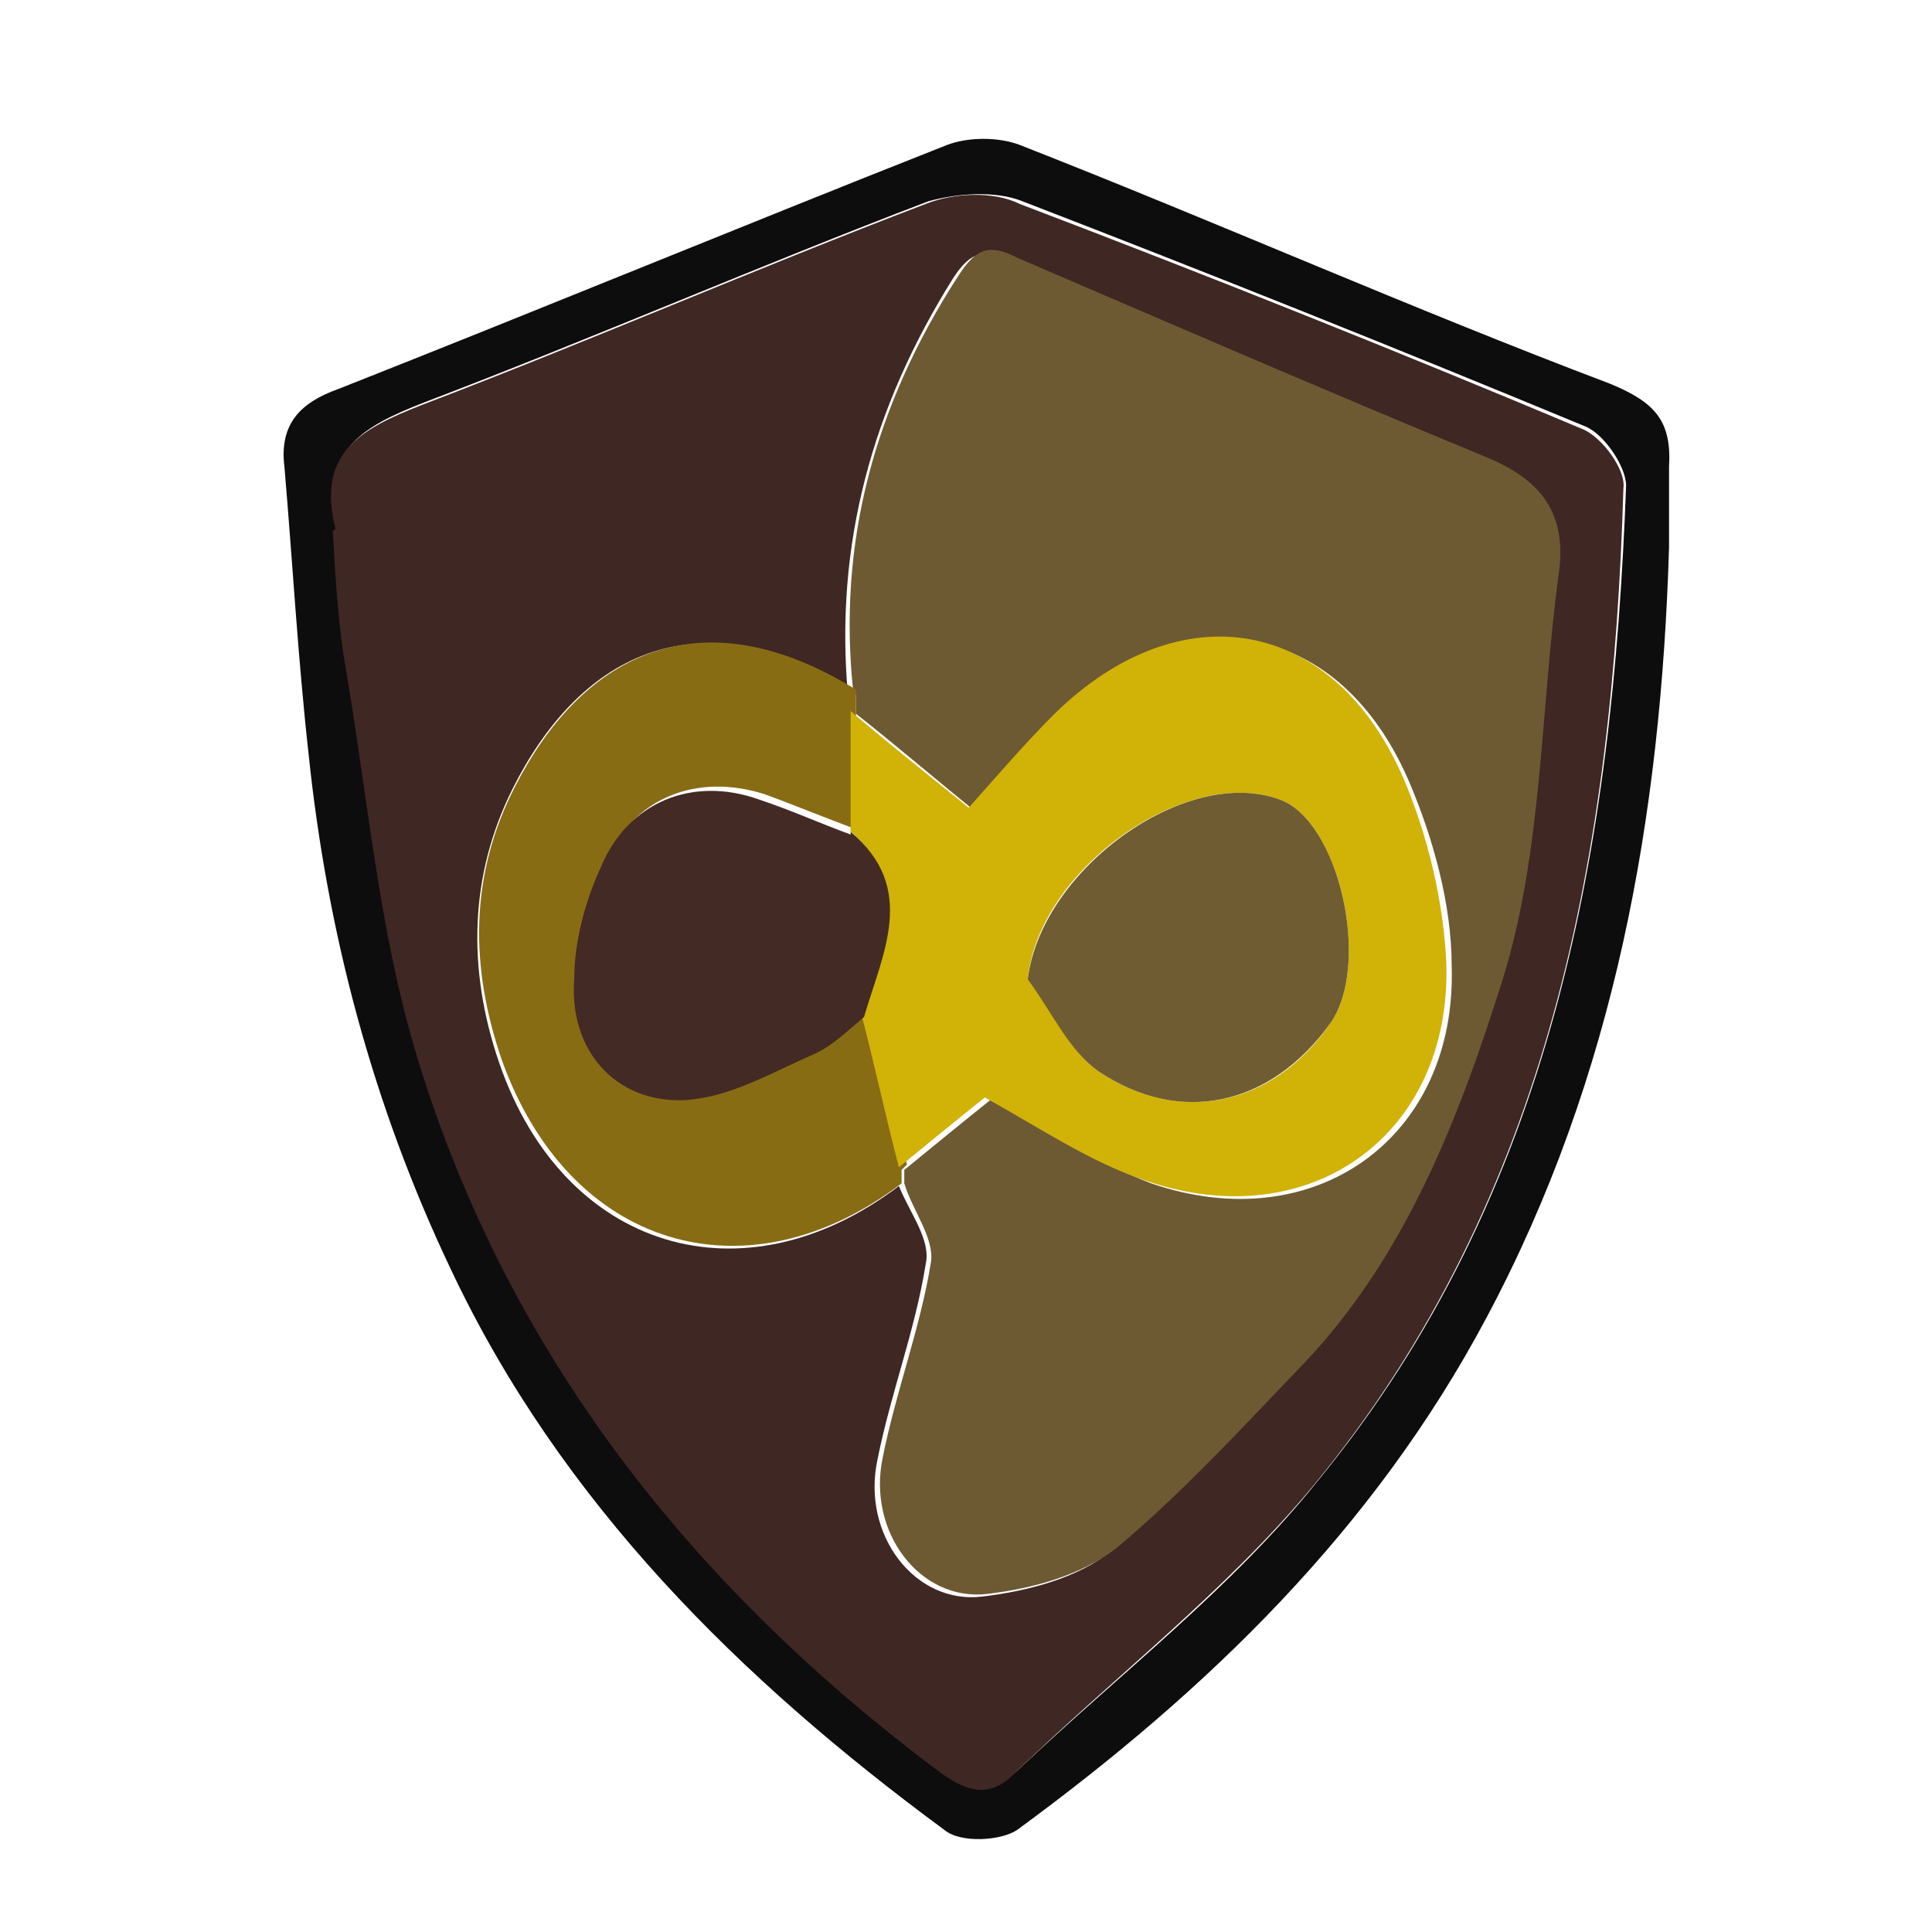 <?xml version="1.0" encoding="UTF-8"?>
<svg id="Layer_1" data-name="Layer 1" xmlns="http://www.w3.org/2000/svg" version="1.1" viewBox="0 0 72 72">
  <defs>
    <style>
      .cls-1 {
        fill: #3f2723;
      }

      .cls-1, .cls-2, .cls-3, .cls-4, .cls-5, .cls-6, .cls-7 {
        stroke-width: 0px;
      }

      .cls-2 {
        fill: #6d5a33;
      }

      .cls-3 {
        fill: #d1b206;
      }

      .cls-4 {
        fill: #876c14;
      }

      .cls-5 {
        fill: #6f5c32;
      }

      .cls-6 {
        fill: #432a24;
      }

      .cls-7 {
        fill: #0e0d0d;
      }
    </style>
  </defs>
  <path class="cls-7" d="M62.2,20.4c-.3,10-2,19.7-6.8,28.7-4.2,7.9-10.4,13.9-17.5,19.1-.6.4-2.1.5-2.7,0-7.6-5.6-14.3-12.2-18.4-20.9-2.9-6.1-4.6-12.5-5.3-19.2-.4-3.6-.6-7.2-.9-10.7-.2-1.6.6-2.4,2-2.9,7.6-3,15.1-6.1,22.7-9.1.8-.3,1.9-.3,2.7,0,7.4,2.9,14.6,6.1,22,8.9,1.7.7,2.3,1.4,2.2,3.1,0,1,0,2,0,3.1ZM12.5,19.7c.2,1.7.3,3.5.5,5.2.8,4.6,1.2,9.4,2.5,13.9,3.3,11.4,10.2,20.2,19.7,27.2.9.7,1.7.9,2.7,0,3.8-3.6,8-6.8,11.2-10.8,8.8-10.7,11-23.7,11.5-37.1,0-.7-.8-1.9-1.5-2.2-7-2.9-14-5.7-21-8.4-1-.4-2.4-.3-3.5,0-6.3,2.4-12.5,5.1-18.8,7.5-2.3.9-3.9,1.8-3.2,4.6Z"/>
  <path class="cls-1" d="M12.5,19.7c-.7-2.8.9-3.7,3.2-4.6,6.3-2.4,12.5-5.1,18.8-7.5,1-.4,2.5-.5,3.5,0,7.1,2.7,14.1,5.5,21,8.4.7.3,1.6,1.5,1.5,2.2-.4,13.4-2.7,26.4-11.5,37.1-3.3,4-7.5,7.2-11.2,10.8-.9.9-1.7.7-2.7,0-9.4-7-16.4-15.9-19.7-27.2-1.3-4.5-1.7-9.2-2.5-13.9-.3-1.7-.4-3.5-.5-5.2ZM31.8,25.8c-6-3.8-10.3-1.2-12.7,3.6-1.6,3.2-1.7,6.7-.5,10.2,2.4,7,9.1,9,14.9,4.6.4,1,1.2,2,1,2.9-.4,2.5-1.3,4.8-1.8,7.3-.6,2.8,1.4,5.4,3.9,5.1,1.7-.2,3.6-.7,4.8-1.7,2.5-2.1,4.8-4.5,7-6.9,3.8-4,5.8-9.3,7.4-14.3,1.5-4.8,1.4-10.1,2.1-15.2.3-2.3-.7-3.4-2.8-4.3-5.8-2.4-11.6-4.9-17.4-7.4-1-.4-1.5-.4-2.2.7-3,4.8-4.4,9.9-3.9,15.5Z"/>
  <path class="cls-2" d="M31.8,25.8c-.6-5.6.8-10.7,3.9-15.5.7-1.1,1.2-1.2,2.2-.7,5.8,2.5,11.6,5,17.4,7.4,2,.8,3.1,2,2.8,4.3-.7,5.1-.6,10.4-2.1,15.2-1.6,5.1-3.6,10.3-7.4,14.3-2.3,2.4-4.5,4.8-7,6.9-1.3,1-3.1,1.5-4.8,1.7-2.5.3-4.5-2.3-3.9-5.1.5-2.5,1.4-4.8,1.8-7.3.1-.9-.7-1.9-1-2.9,0-.2,0-.3,0-.5,1.1-.9,2.2-1.8,3.2-2.6,2,1,3.9,2.3,6,3.1,6.1,2.1,11.4-1.7,11.2-8.1,0-2.3-.7-4.8-1.6-6.9-2.6-6-8.3-7-13-2.4-1.2,1.2-2.3,2.5-3.2,3.5-1.6-1.3-3-2.5-4.4-3.6,0-.2,0-.5,0-.7Z"/>
  <path class="cls-4" d="M33.6,43.6c0,.2,0,.3,0,.5-5.8,4.4-12.4,2.4-14.9-4.6-1.2-3.5-1.2-6.9.5-10.2,2.4-4.7,6.7-7.3,12.7-3.6,0,.2,0,.5,0,.7,0,1.5,0,3,0,4.5-1.1-.4-2.3-.9-3.4-1.3-2.5-.8-4.9.1-5.9,2.5-.6,1.3-.9,2.8-1,4.2-.2,2.6,1.5,4.6,4.1,4.5,1.6,0,3.2-1,4.8-1.7.7-.3,1.3-.9,1.9-1.4.5,1.9.9,3.8,1.4,5.7Z"/>
  <path class="cls-3" d="M31.7,31c0-1.5,0-3,0-4.5,1.4,1.2,2.8,2.3,4.4,3.6.9-1,2-2.3,3.2-3.5,4.7-4.6,10.4-3.6,13,2.4.9,2.1,1.5,4.6,1.6,6.9.2,6.4-5.1,10.2-11.2,8.1-2.1-.7-4-2-6-3.1-1,.8-2.1,1.7-3.2,2.6-.5-1.9-.9-3.8-1.4-5.7.8-2.4,2.1-4.7-.5-6.9ZM38.3,36.5c.9,1.1,1.5,2.6,2.6,3.4,3.1,2.1,6.6,1.3,8.7-1.8,1.5-2.2.3-7.5-1.9-8.3-3.5-1.3-9,2.6-9.4,6.7Z"/>
  <path class="cls-6" d="M31.7,31c2.5,2.1,1.2,4.5.5,6.9-.6.5-1.2,1.1-1.9,1.4-1.6.7-3.1,1.6-4.8,1.7-2.6.1-4.3-1.9-4.1-4.5,0-1.4.4-2.9,1-4.2,1-2.4,3.4-3.4,5.9-2.5,1.2.4,2.3.9,3.4,1.3Z"/>
  <path class="cls-5" d="M38.3,36.5c.5-4.1,5.9-8,9.4-6.7,2.2.8,3.4,6.1,1.9,8.3-2.2,3.1-5.6,3.9-8.7,1.8-1.1-.8-1.7-2.2-2.6-3.4Z"/>
</svg>